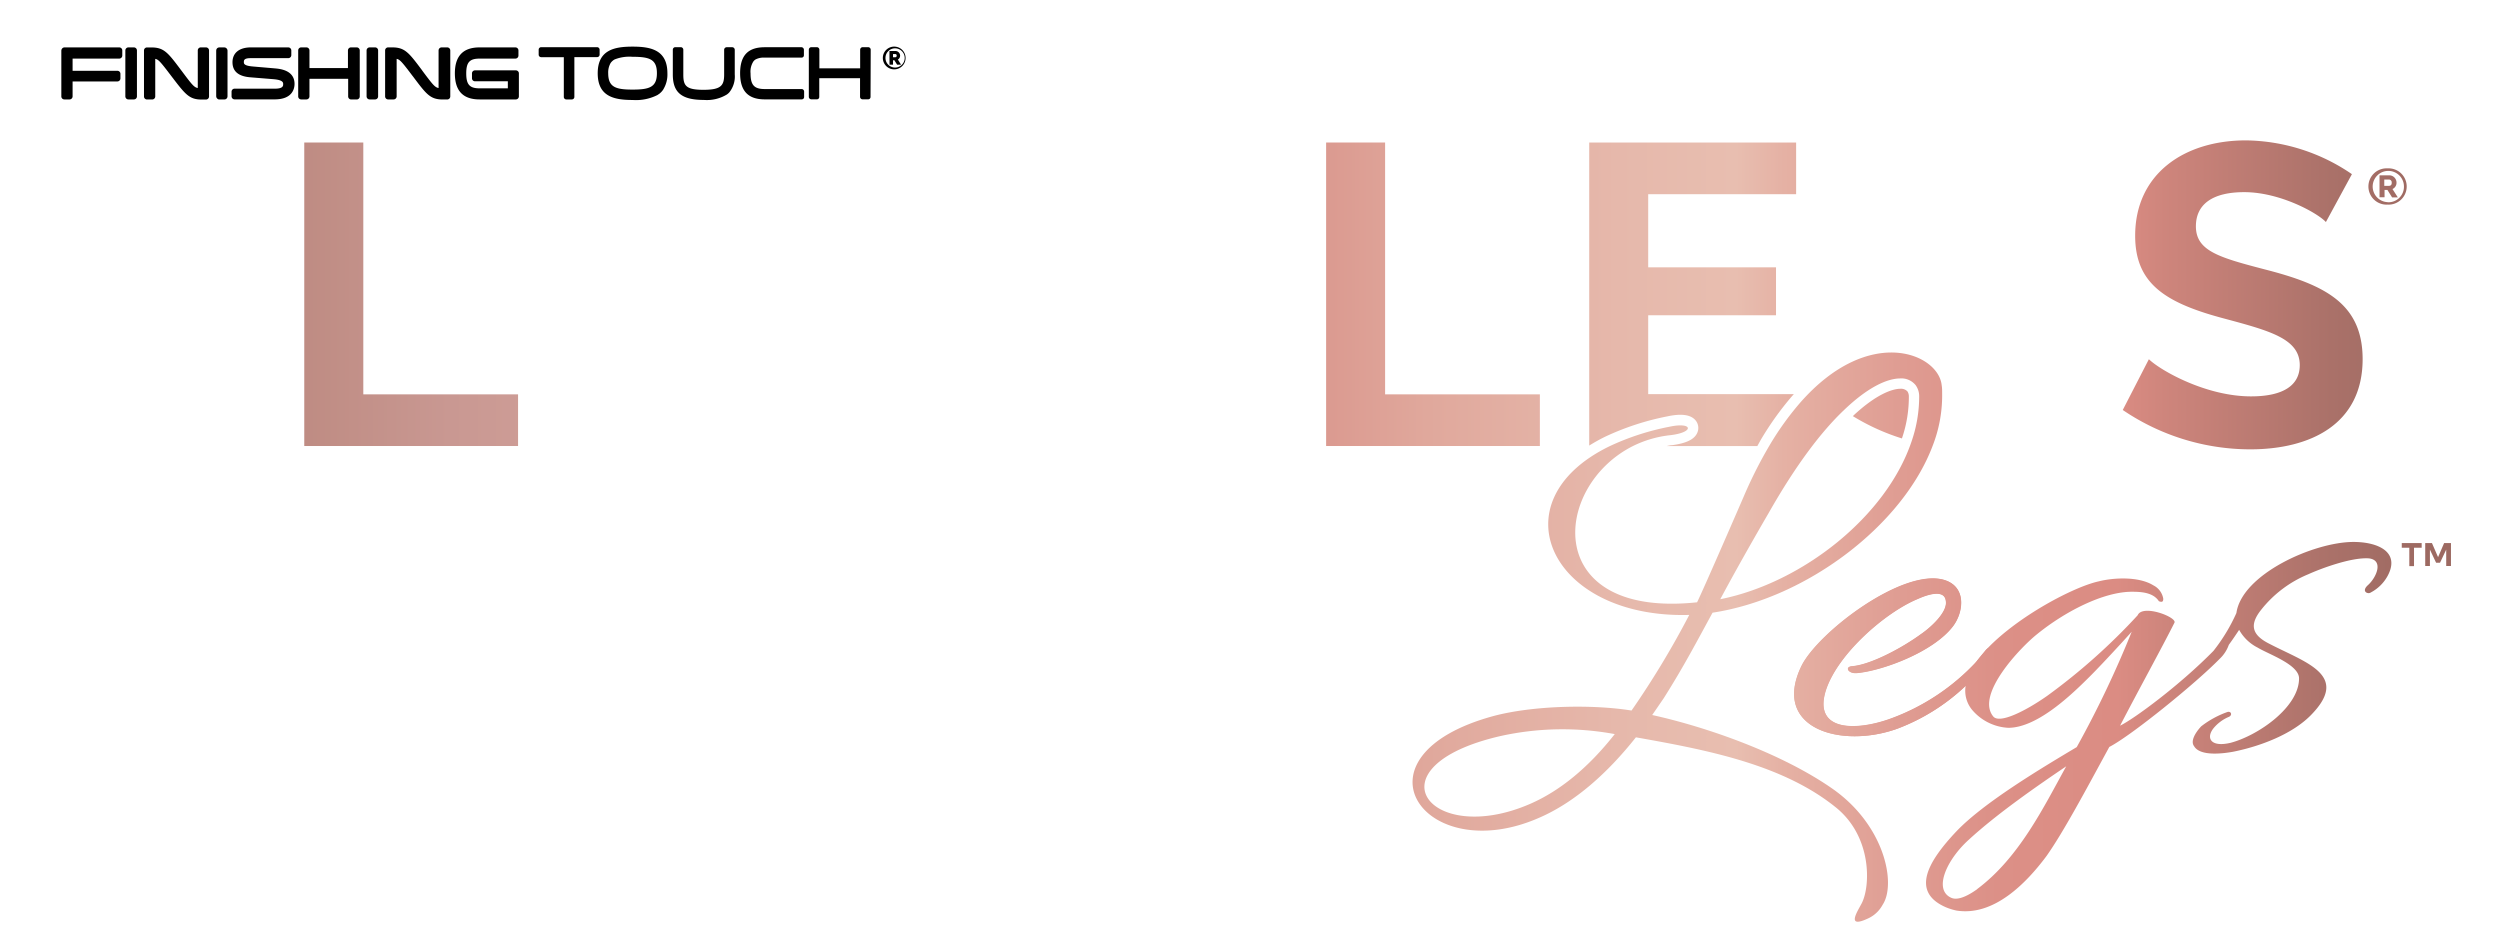 <svg id="cf0357bf-ab32-48b9-a0b7-afe7cfbd32fa" data-name="ART" xmlns="http://www.w3.org/2000/svg" xmlns:xlink="http://www.w3.org/1999/xlink" viewBox="0 0 457.33 174"><defs><linearGradient id="644d0fca-7d6b-410d-a286-65a8e682484c" x1="174.22" y1="308.97" x2="174.22" y2="-126.76" gradientTransform="translate(317.21 -140.1) rotate(90)" gradientUnits="userSpaceOnUse"><stop offset="0" stop-color="#ac7668"/><stop offset="0.17" stop-color="#c99892"/><stop offset="0.24" stop-color="#d2a19a"/><stop offset="0.34" stop-color="#dcaaa3"/><stop offset="0.38" stop-color="#dba199"/><stop offset="0.45" stop-color="#d9978e"/><stop offset="0.52" stop-color="#d9948b"/><stop offset="0.58" stop-color="#e0a89c"/><stop offset="0.66" stop-color="#e6b8ab"/><stop offset="0.71" stop-color="#e8beb0"/><stop offset="0.73" stop-color="#e5b1a4"/><stop offset="0.78" stop-color="#df9c92"/><stop offset="0.82" stop-color="#dc9087"/><stop offset="0.87" stop-color="#db8c83"/><stop offset="0.89" stop-color="#ce857c"/><stop offset="0.96" stop-color="#aa7169"/><stop offset="1" stop-color="#9c6961"/></linearGradient><linearGradient id="47cc98d4-2b0f-41a3-ba6f-daf97aa5e6ae" x1="260.37" y1="308.97" x2="260.37" y2="-126.76" xlink:href="#644d0fca-7d6b-410d-a286-65a8e682484c"/><linearGradient id="ee08ddf9-c35a-4579-bf32-0426f608c99f" x1="193.94" y1="308.97" x2="193.94" y2="-126.76" xlink:href="#644d0fca-7d6b-410d-a286-65a8e682484c"/><linearGradient id="39b1bf03-5870-41ed-a16e-4cdb1181ebfb" x1="215.78" y1="308.97" x2="215.78" y2="-126.76" xlink:href="#644d0fca-7d6b-410d-a286-65a8e682484c"/><linearGradient id="fe0cf975-390a-4082-97b3-0b60d2bd229b" x1="194.06" y1="308.97" x2="194.06" y2="-126.76" xlink:href="#644d0fca-7d6b-410d-a286-65a8e682484c"/><linearGradient id="7590da23-bf04-4c5e-b77e-55d9675de355" x1="256.63" y1="308.97" x2="256.63" y2="-126.76" xlink:href="#644d0fca-7d6b-410d-a286-65a8e682484c"/><linearGradient id="7beb0c9c-ce19-46f3-9069-01bc2d2f4298" x1="241.53" y1="308.97" x2="241.53" y2="-126.76" xlink:href="#644d0fca-7d6b-410d-a286-65a8e682484c"/></defs><title>legs-logo</title><path d="M437.66,34.58a1.25,1.25,0,0,0,.74-1.17,1.34,1.34,0,0,0-1.28-1.34h-1.78v4h.87V34.75h.58l.85,1.36h1ZM437,34h-.84V32.84H437a.52.52,0,0,1,.52.58C437.54,33.79,437.35,34,437,34Zm.62.59a1.25,1.25,0,0,0,.74-1.17,1.34,1.34,0,0,0-1.28-1.34h-1.78v4h.87V34.75h.58l.85,1.36h1ZM437,34h-.84V32.84H437a.52.52,0,0,1,.52.58C437.54,33.79,437.35,34,437,34Zm-.24-3.2a3.32,3.32,0,1,0,0,6.63,3.32,3.32,0,1,0,0-6.63Zm0,6.18a2.86,2.86,0,1,1,3-2.86A2.84,2.84,0,0,1,436.81,37Zm1.59-3.56a1.34,1.34,0,0,0-1.28-1.34h-1.78v4h.87V34.75h.58l.85,1.36h1l-1-1.53A1.25,1.25,0,0,0,438.4,33.42ZM437,34h-.84V32.84H437a.52.52,0,0,1,.52.58C437.54,33.79,437.35,34,437,34Z" fill="url(#644d0fca-7d6b-410d-a286-65a8e682484c)"/><path d="M364.38,118.62a.76.76,0,0,0-.88.07,2.17,2.17,0,0,0-.23.21l-.21.27,0,0c-.46.63-1,1.24-1.52,1.86a40.24,40.24,0,0,1-15.74,10.43c-6.53,2.35-14.27,2.26-11.76-5.35,2.22-6.61,10.86-14.14,16.79-16.58,1.41-.64,5-2,5.13.54.21,2-2.81,4.72-4.52,5.89-3.72,2.72-9.35,5.62-12.57,5.89-1.51.09-.8,1.36.71,1.26,4.52-.36,14.07-3.8,17.69-8.61,1.91-2.54,2.51-7.16-1.61-8.42-7.55-2.27-23.12,9.6-26.14,15.76C324,133.3,336.83,137,347.09,133.3a37.26,37.26,0,0,0,12.41-7.76,34.05,34.05,0,0,0,5-5.83C364.88,119.26,364.88,118.81,364.38,118.62Z" fill="url(#47cc98d4-2b0f-41a3-ba6f-daf97aa5e6ae)"/><polygon points="66.46 26.07 55.66 26.07 55.66 81.59 94.77 81.59 94.77 72.14 66.46 72.14 66.46 26.07" fill="url(#ee08ddf9-c35a-4579-bf32-0426f608c99f)"/><polygon points="8.96 81.59 19.75 81.59 19.75 58.61 41.79 58.61 41.79 49.84 19.75 49.84 19.75 35.53 46.25 35.53 46.25 26.07 8.96 26.07 8.96 81.59" fill="url(#ee08ddf9-c35a-4579-bf32-0426f608c99f)"/><path d="M293.63,79.89a48.54,48.54,0,0,1,11.42-3.73c2.51-.54,4.23-.31,5.1.71a2.16,2.16,0,0,1,.37,2.22c-.49,1.26-2,2-4.66,2.35-.35,0-.68.1-1,.16h16.61c.18-.32.36-.65.55-1a55.84,55.84,0,0,1,5.84-8.18l.29-.32H301.51V57.67h23.38V48.9H301.51V35.53h27.06V26.07H290.72V81.51A32.26,32.26,0,0,1,293.63,79.89Z" fill="url(#ee08ddf9-c35a-4579-bf32-0426f608c99f)"/><path d="M349.19,72.5a1.65,1.65,0,0,0-.26-.9,1.62,1.62,0,0,0-1.32-.48h0c-1,0-3.92.54-8.67,5a39.82,39.82,0,0,0,9,4.09l0-.06A23.31,23.31,0,0,0,349.19,72.5Z" fill="url(#39b1bf03-5870-41ed-a16e-4cdb1181ebfb)"/><path d="M414.37,49.3C406,47.11,401.7,45.93,401.7,41.4c0-4,3-6.25,8.84-6.25,6.65,0,13.53,3.9,14.94,5.47l4.76-8.76a35,35,0,0,0-19.39-6.18c-11.26,0-20.26,6.1-20.26,17.44,0,8.53,5.17,12.13,15.72,15,8.69,2.34,14.39,3.74,14.39,8.68,0,3.68-3,5.71-8.91,5.71-8.45,0-16.82-4.93-18.69-6.8L388.32,75a41.56,41.56,0,0,0,23.31,7.2c10.94,0,20.57-4.54,20.57-16.5C432.2,55.55,425.32,52.11,414.37,49.3Z" fill="url(#fe0cf975-390a-4082-97b3-0b60d2bd229b)"/><path d="M123.06,26.07,101.16,81.6h11.42l5.08-13.84h19.48l5.08,13.84h11.42L131.81,26.07Zm-3.6,34.09,8-22.45,7.73,22.45Z" fill="url(#ee08ddf9-c35a-4579-bf32-0426f608c99f)"/><path d="M363.28,49.3c-8.37-2.19-12.67-3.36-12.67-7.89,0-4,3-6.25,8.84-6.25,6.65,0,13.53,3.9,14.94,5.47l4.76-8.76a35.09,35.09,0,0,0-19.39-6.18c-11.26,0-20.25,6.1-20.25,17.44,0,8.53,5.16,12.13,15.71,15,8.69,2.34,14.39,3.74,14.39,8.68,0,3.68-3,5.71-8.92,5.71a24,24,0,0,1-3.52-.28,27.13,27.13,0,0,1-1.74,9.64,39.79,39.79,0,0,0,5.11.34c10.94,0,20.57-4.54,20.57-16.5C381.11,55.55,374.22,52.11,363.28,49.3Z" fill="url(#fe0cf975-390a-4082-97b3-0b60d2bd229b)"/><polygon points="281.69 72.14 253.38 72.14 253.38 26.07 242.59 26.07 242.59 81.59 281.69 81.59 281.69 72.14" fill="url(#ee08ddf9-c35a-4579-bf32-0426f608c99f)"/><polygon points="206.57 69.23 199.54 51.49 209.01 26.23 198.99 26.23 192.73 44.61 186.48 26.23 176.55 26.23 185.85 51.49 178.97 69.23 163.18 26.07 151.52 26.07 174.04 81.59 183.12 81.59 192.73 58.3 202.35 81.59 211.43 81.59 234.02 26.07 222.29 26.07 206.57 69.23" fill="url(#ee08ddf9-c35a-4579-bf32-0426f608c99f)"/><path d="M313.28,112.08c17.12-2.6,34.73-15.91,40.25-30.49a25.31,25.31,0,0,0,1.75-9.68c0-.47,0-.94-.08-1.41-.55-5.81-13.28-11.24-25.93,3.21a53.55,53.55,0,0,0-5.64,7.89A80.94,80.94,0,0,0,319,90.79s-7.34,16.95-8.55,19.39c-28.33,3-26.6-21.11-11.74-28.58a20.24,20.24,0,0,1,6.92-2c4.42-.54,4-2.45-.21-1.54a46.46,46.46,0,0,0-11,3.58c-20.81,10.14-10.71,31.56,14.6,30.85a161,161,0,0,1-10.56,17.49c-7.34-1.18-18.11-.9-25.24,1-27,7.34-12.76,27.82,8.24,18.66,6.54-2.8,12.57-8.16,17.8-14.76,12.76,2.26,26.64,4.89,36.4,12.68,6.83,5.34,6.53,14.5,4.92,17.66-.8,1.54-3,4.8,1.3,2.72a5.73,5.73,0,0,0,2.52-2.44c2.51-3.8.4-14.5-9.16-21.2-9.34-6.53-23.12-11.33-33-13.5l2.12-3.09C308.05,121.87,310.36,117.43,313.28,112.08Zm10.25-18.21c5.07-8.94,9.74-15,13.75-18.81,4.33-4.17,7.87-5.8,10.28-5.83a3.35,3.35,0,0,1,2.88,1.24,3.46,3.46,0,0,1,.64,2,25.19,25.19,0,0,1-1.39,8.27c-4.6,13.68-19.91,25.85-35,28.88C318.8,101.94,323.53,93.87,323.53,93.87ZM279.9,147.06c-18.4,8-29.76-6.79-5.43-12.41a52.55,52.55,0,0,1,20.92-.36C290.55,140.45,285.33,144.7,279.9,147.06ZM430.53,99.14c-7.23,0-20.41,5.89-21.42,13a32.66,32.66,0,0,1-4.19,6.92c-.38.52-.79,1-1.24,1.6-.71,1,.5,1.8,1.4.81.93-1.21,1.8-2.36,2.59-3.44s1.4-2,1.94-2.81a8,8,0,0,0,3.41,3.26c1.91,1.18,7.55,3.08,7.55,5.62,0,5.25-7.44,10.42-12.47,11.77-3.73.91-4.63-.9-3.12-2.72a7.3,7.3,0,0,1,2.72-2c.7-.27.5-1.09-.21-.91a17.1,17.1,0,0,0-4.82,2.63c-1.11,1.19-2,2.73-1.3,3.63,1.1,1.9,5.32,1.36,7.23,1,4.93-1,10.66-3.18,14.08-6.62,7.44-7.52-1.11-9.69-7.94-13.32-2.81-1.54-3.22-3.35-1.11-6a21.35,21.35,0,0,1,8.65-6.52c2.41-1.09,7.84-3.09,11-2.9,2.81.27,1.51,3.44-.1,4.89-1.31,1.18,0,1.73.5,1.36a7.45,7.45,0,0,0,3.12-3.09C439.08,101,435.05,99.14,430.53,99.14Zm-25,19.3-.57.58c-6.19,6.32-14.6,12.51-17.13,13.73,3.72-7.16,7.44-13.86,9.95-18.84.5-1-5.83-3.45-6.73-1.36a111.53,111.53,0,0,1-16.59,14.77c-4,2.8-8.75,5.16-9.85,3.72-3.23-4,5-12.6,8-15,5.13-4.17,12.16-7.79,17.39-7.79,1.91,0,3.92.19,4.93,1.73.5.19.8.19.8-.45a3.34,3.34,0,0,0-1.81-2.45c-2.61-1.63-7.14-1.45-10-.73-4.56,1-14.69,6.34-20.39,12.3l-.43.48,0,0a23.1,23.1,0,0,0-1.52,1.86,10.61,10.61,0,0,0-2,4.48,5.47,5.47,0,0,0,1.36,4.59,9.29,9.29,0,0,0,6.43,3.08c5,0,10.86-5.34,14.59-9.06,1.5-1.45,5.32-5.53,8-8.52a188.1,188.1,0,0,1-10.06,21.11c-6.53,3.89-17,10.15-22,15.4-5.32,5.62-8.34,11.06-2,13.87a10.56,10.56,0,0,0,2,.63c6.84,1.09,12.77-5,16.49-10,3.12-4.43,7.15-12,11.47-19.93,3.92-2,15.78-11.6,20.2-16.13a6.46,6.46,0,0,0,1.69-2.63C407.93,117,407.13,116.75,405.5,118.44Zm-43.84,44.22c-2.41,1.72-3.92,2-4.82,1.54-3.22-1.54-.71-7,3.31-10.61,5.23-4.8,12.57-9.87,17.8-13.41C373.73,147.89,369.31,156.95,361.66,162.66Zm2.72-44a.76.76,0,0,0-.88.07,2.17,2.17,0,0,0-.23.21l-.21.27,0,0c-.46.63-1,1.24-1.52,1.86a40.24,40.24,0,0,1-15.74,10.43c-6.53,2.35-14.27,2.26-11.76-5.35,2.22-6.61,10.86-14.14,16.79-16.58,1.41-.64,5-2,5.13.54.21,2-2.81,4.72-4.52,5.89-3.72,2.72-9.35,5.62-12.57,5.89-1.51.09-.8,1.36.71,1.26,4.52-.36,14.07-3.8,17.69-8.61,1.91-2.54,2.51-7.16-1.61-8.42-7.55-2.27-23.12,9.6-26.14,15.76C324,133.3,336.83,137,347.09,133.3a37.26,37.26,0,0,0,12.41-7.76,34.05,34.05,0,0,0,5-5.83C364.88,119.26,364.88,118.81,364.38,118.62Z" fill="url(#7590da23-bf04-4c5e-b77e-55d9675de355)"/><path d="M447.11,99.34,446,101.92l-1.12-2.58h-1.23v4.2h.86v-3l1.13,2.4h.72l1.13-2.4v3h.87v-4.2Zm-7.75,0v.86h1.38v3.36h.86v-3.36H443v-.86Z" fill="url(#7beb0c9c-ce19-46f3-9069-01bc2d2f4298)"/><path d="M109.69,10V9.1a.47.47,0,0,0-.46-.47H99a.46.46,0,0,0-.46.47V10a.46.46,0,0,0,.46.46h4.14v7.27a.46.46,0,0,0,.46.46h1a.46.46,0,0,0,.47-.46V10.45h4.15A.46.46,0,0,0,109.69,10Z"/><path d="M133.93,8.64h-1a.47.47,0,0,0-.46.47v4.54c0,2-.57,2.78-3.77,2.78S125,15.7,125,13.65V9.1a.47.47,0,0,0-.46-.47h-1a.46.46,0,0,0-.46.47v4.54c0,3.3,1.64,4.64,5.66,4.64a7.06,7.06,0,0,0,4.24-1,2.74,2.74,0,0,0,.43-.38,4.62,4.62,0,0,0,1-3.28V9.1A.47.47,0,0,0,133.93,8.64Z"/><path d="M146.65,8.64H139.9c-3.08,0-4.51,1.52-4.51,4.77s1.48,4.77,4.51,4.77h6.75a.47.47,0,0,0,.32-.12l0,0a.46.46,0,0,0,.13-.31v-1a.46.46,0,0,0-.46-.46H139.9c-1.94,0-2.6-.73-2.6-2.88a3.4,3.4,0,0,1,.54-2.2l.09-.1a1.49,1.49,0,0,1,.28-.23h0a3.21,3.21,0,0,1,1.67-.34h6.75a.46.46,0,0,0,.31-.12l0,0a.45.45,0,0,0,.12-.31v-1A.47.47,0,0,0,146.65,8.64Z"/><path d="M159.28,9.1a.47.47,0,0,0-.46-.47h-1a.47.47,0,0,0-.47.47v3.4h-7.46V9.1a.47.47,0,0,0-.46-.47h-1a.47.47,0,0,0-.47.47v8.61a.46.46,0,0,0,.47.46h1a.44.44,0,0,0,.31-.12l0,0a.45.45,0,0,0,.13-.32V14.3h7.46v3.41a.46.46,0,0,0,.47.46h1a.45.45,0,0,0,.32-.12l0,0a.47.47,0,0,0,.13-.32Z"/><path d="M121.4,16.25a5.22,5.22,0,0,0,.69-2.84c0-4.29-3.06-4.88-6.37-4.88s-6.38.59-6.38,4.88,3.07,4.88,6.38,4.88a8.75,8.75,0,0,0,4.54-.9l.22-.15.12-.08c.12-.09.23-.2.34-.3h0a2.77,2.77,0,0,0,.28-.33l.07-.09Zm-9.74-4.66a2.21,2.21,0,0,1,.76-.71,7.35,7.35,0,0,1,3.3-.49c3.08,0,4.45.44,4.45,3s-1.37,3-4.45,3-4.46-.44-4.46-3A3.44,3.44,0,0,1,111.67,11.59Z"/><path d="M21.78,8.67h-10a.58.58,0,0,0-.4.19.64.64,0,0,0-.16.42v8.36a.55.55,0,0,0,.56.55h.95a.56.56,0,0,0,.55-.55V14.9h8.2a.56.56,0,0,0,.55-.56V13.5a.55.55,0,0,0-.55-.55h-8.2V10.72h8.53a.56.56,0,0,0,.56-.56V9.23A.56.56,0,0,0,21.78,8.67Z"/><path d="M24.49,8.67h-1a.56.56,0,0,0-.56.56v8.41a.56.56,0,0,0,.56.55h1a.55.55,0,0,0,.56-.55V9.23A.56.56,0,0,0,24.49,8.67Z"/><path d="M37.69,8.67h-.95a.55.55,0,0,0-.56.56V16.1c-.67-.11-1.08-.63-2.94-3.12l-.1-.13c-2.4-3.2-3.12-4.17-5.44-4.17H26.9a.55.55,0,0,0-.56.56v8.41a.55.55,0,0,0,.56.55h.95a.56.56,0,0,0,.55-.55V10.77c.59.1,1,.59,2.83,3l.26.34c2.41,3.15,3.14,4.1,5.39,4.1h.81a.56.56,0,0,0,.55-.55V9.23A.56.56,0,0,0,37.69,8.67Z"/><rect x="39.55" y="8.67" width="2.07" height="9.53" rx="0.56" ry="0.56"/><path d="M50.29,12.51l-4.06-.35c-1.62-.14-1.62-.53-1.62-.81s0-.71,1.2-.71h6.92a.56.56,0,0,0,.56-.56V9.23a.56.56,0,0,0-.56-.56H45.89c-2.1,0-3.36,1-3.36,2.71S43.67,14,45.9,14.15l4.17.34c1.73.15,1.73.63,1.73.91s0,.82-1.5.82H42.91a.55.55,0,0,0-.55.55v.86a.56.56,0,0,0,.55.55h7.34c3.27,0,3.63-2,3.63-2.83C53.88,12.82,51.18,12.59,50.29,12.51Z"/><path d="M65.21,8.67h-1a.56.56,0,0,0-.56.56v3.22H56.61V9.23a.56.56,0,0,0-.56-.56H55.1a.55.55,0,0,0-.55.56v8.41a.55.55,0,0,0,.55.55h.95a.56.56,0,0,0,.56-.55V14.41h7.08v3.24a.56.56,0,0,0,.56.55h1a.56.56,0,0,0,.56-.55V9.23A.56.56,0,0,0,65.21,8.67Z"/><path d="M67.62,8.67h1a.55.55,0,0,1,.55.55v8.42a.55.55,0,0,1-.55.55h-1a.56.56,0,0,1-.56-.56V9.23a.56.56,0,0,1,.56-.56Z"/><path d="M81.78,8.67h-1a.56.56,0,0,0-.55.56V16.1c-.67-.11-1.08-.63-2.94-3.12l-.1-.15c-2.39-3.19-3.12-4.16-5.43-4.16H71a.55.55,0,0,0-.55.56v8.41a.55.55,0,0,0,.55.55h1a.56.56,0,0,0,.56-.55V10.77c.58.1,1,.59,2.82,3l.27.35C78,17.25,78.72,18.2,81,18.2h.82a.56.56,0,0,0,.55-.55V9.23A.56.56,0,0,0,81.78,8.67Z"/><path d="M94.9,13.27a.56.56,0,0,0-.54-.4H86.9a.55.55,0,0,0-.56.56v.89a.55.55,0,0,0,.56.55h6v1.29H87.73c-1.82,0-2.44-.69-2.44-2.73s.62-2.71,2.44-2.71h6.55a.56.56,0,0,0,.56-.56V9.23a.56.56,0,0,0-.56-.56H87.73c-3,0-4.52,1.56-4.52,4.75s1.48,4.77,4.52,4.77h6.64a.56.56,0,0,0,.55-.55v-4.2A.6.6,0,0,0,94.9,13.27Z"/><path d="M161.5,10.6a2.07,2.07,0,0,1,2.18-2.07,2.08,2.08,0,1,1-2.18,2.07Zm4,0a1.77,1.77,0,0,0-1.84-1.76,1.76,1.76,0,1,0,1.84,1.76Zm-2.79-1.27h1.13a.86.86,0,0,1,.82.85.83.83,0,0,1-.41.72l.58.93h-.72l-.5-.81h-.25v.81h-.64Zm1.07,1.14c.14,0,.25-.09.25-.29a.25.25,0,0,0-.26-.29h-.41v.58Z"/></svg>